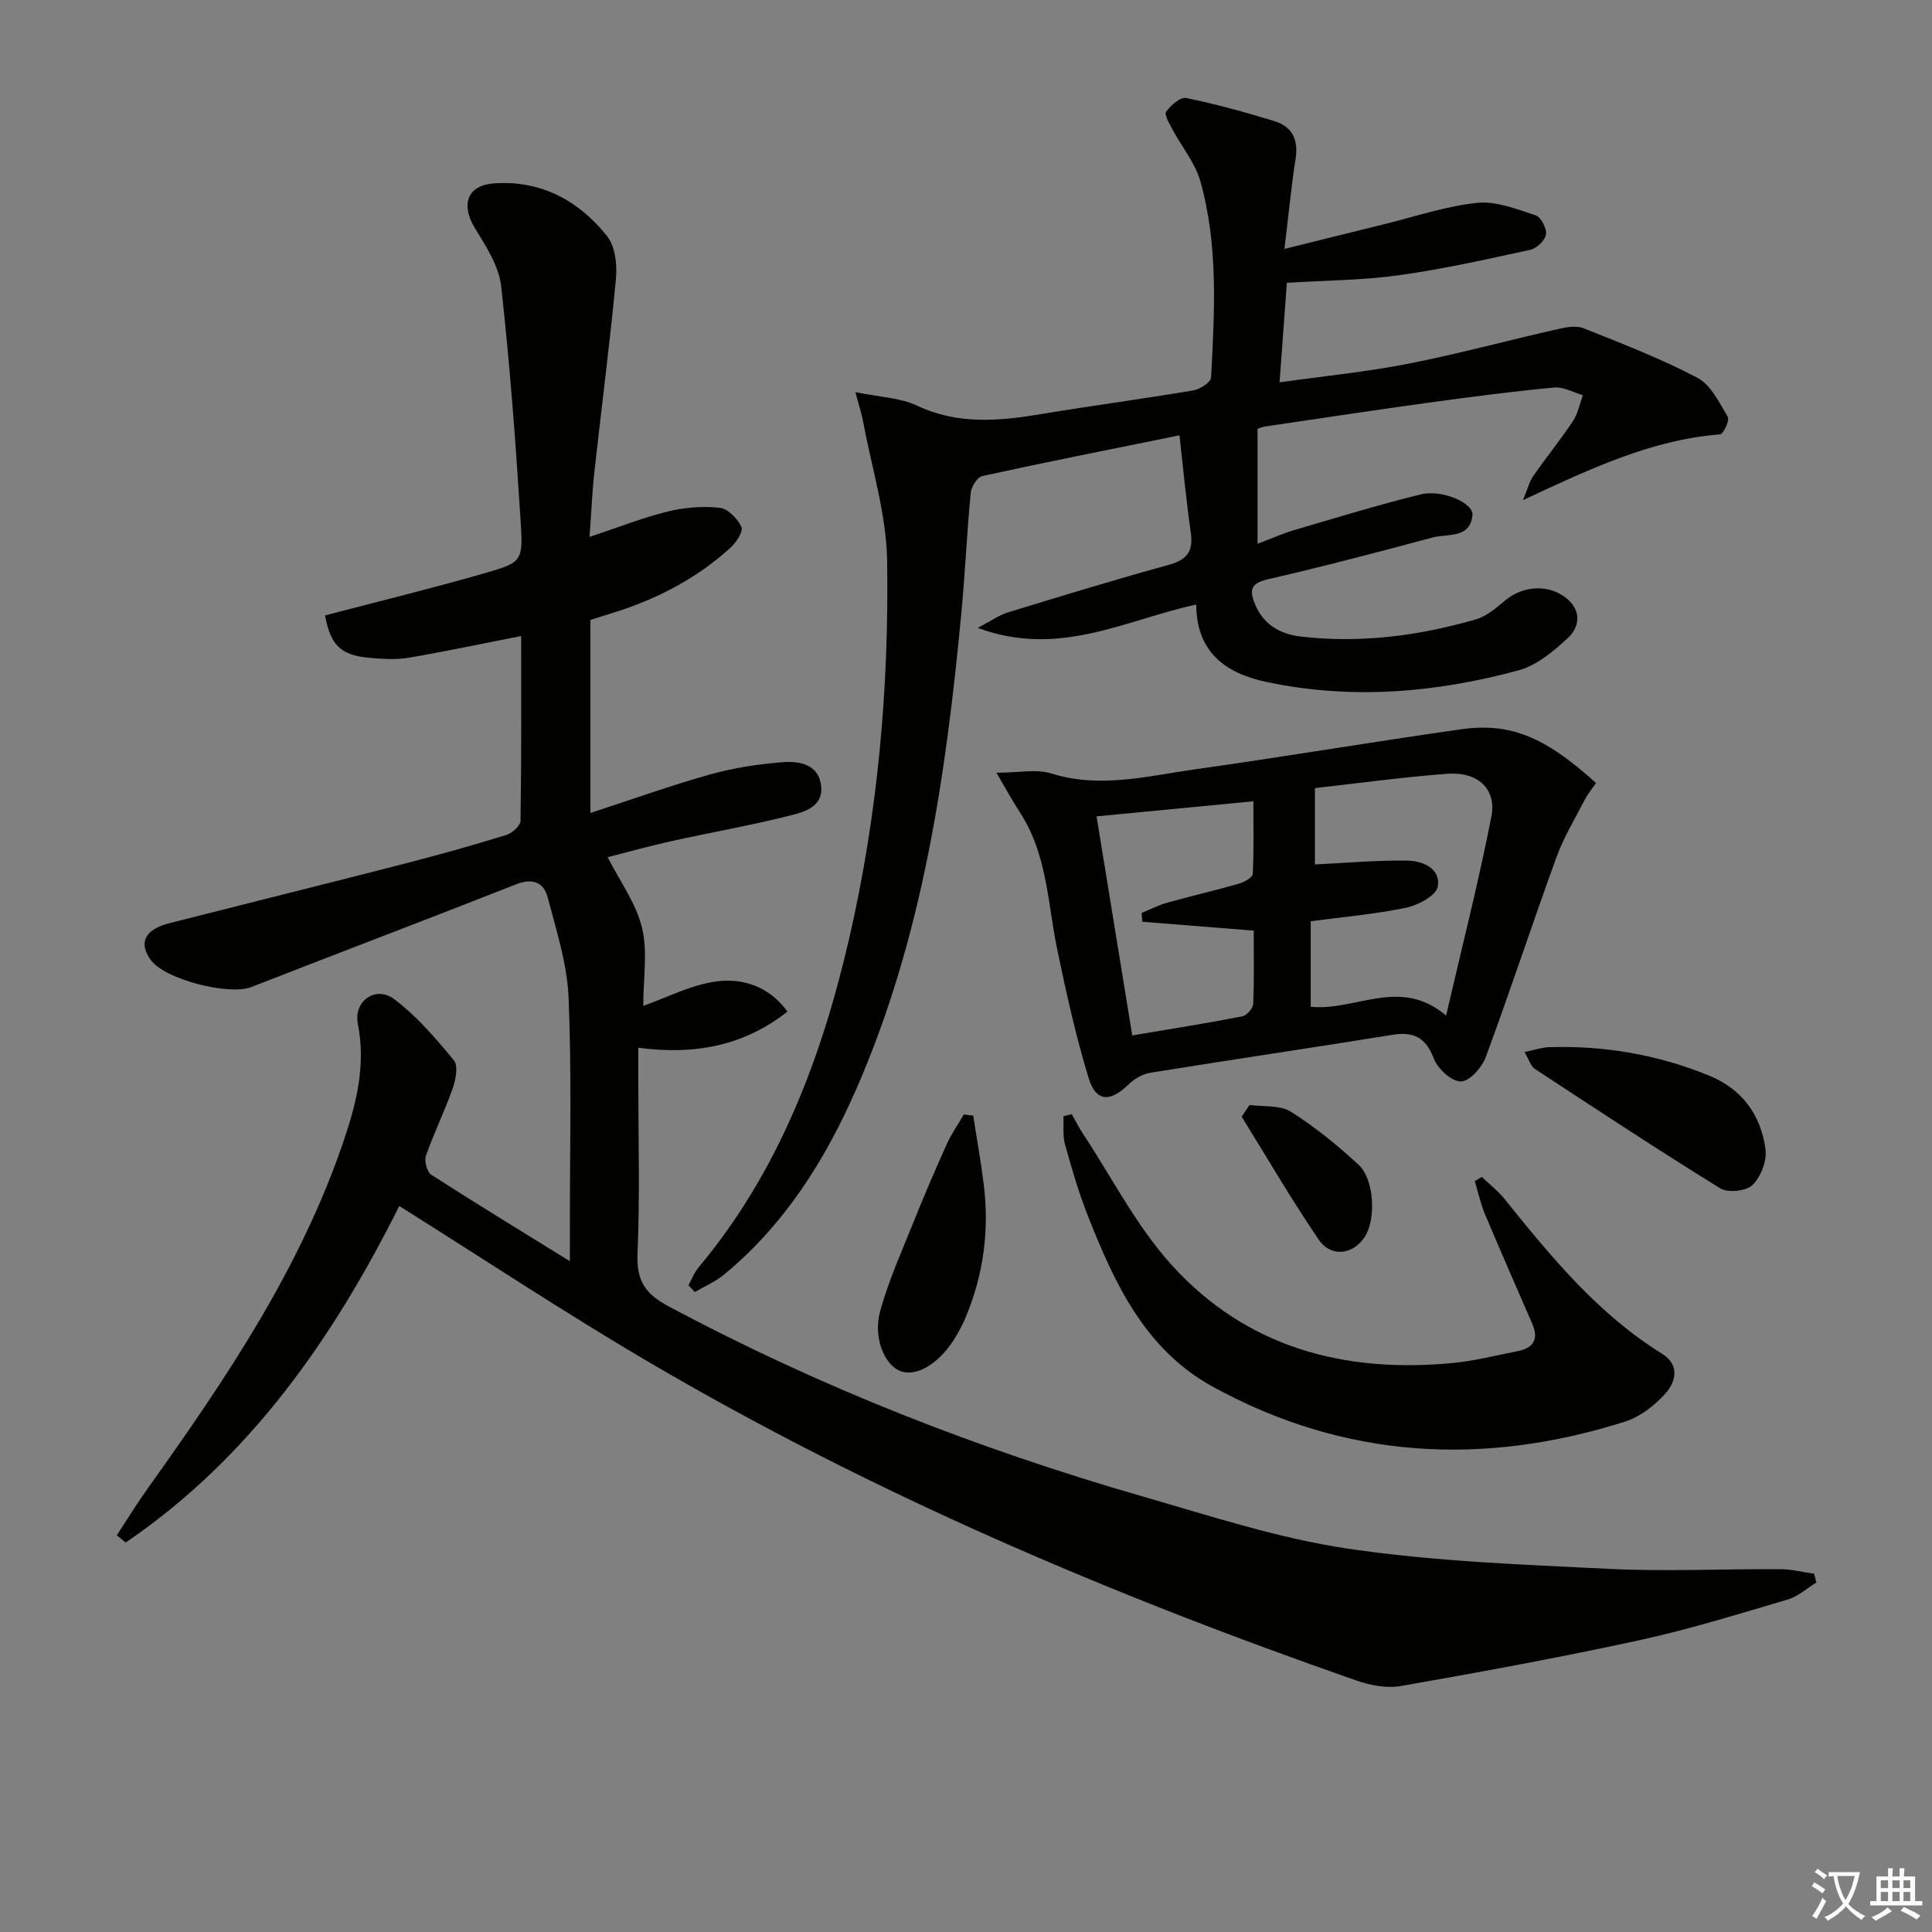 <svg enable-background="new 0 0 400 400" viewBox="0 0 400 400" xmlns="http://www.w3.org/2000/svg"><rect x="0" y="0" width="400" height="400" fill="#808080" stroke="none"/><path d="m377.9 391.2c-.2.3-.4.5-.6.8-.7-.6-1.4-1-2.2-1.5.2-.3.4-.5.5-.8.6.4 1.4.8 2.3 1.5zm-1.8 6.1c-.2-.2-.5-.4-.9-.6.4-.6.8-1.2 1.2-1.9s.7-1.3.9-1.9c.3.3.5.5.8.7-.7 1.3-1.4 2.6-2 3.7zm2.2-9c-.3.3-.5.5-.6.8-.6-.6-1.3-1.1-2-1.5.3-.3.5-.5.6-.7.6.5 1.3.9 2 1.4zm.3.2v-.9h2 4.5c-.3 1.3-.6 2.5-1 3.6s-.9 2.1-1.4 3c.4.5 1 1 1.6 1.4s1.2.8 1.9 1.1c-.3.2-.5.4-.8.8-.4-.3-1-.7-1.6-1.2s-1.2-1.1-1.6-1.6c-.5.6-1.1 1.1-1.7 1.6s-1.4.9-2.1 1.4c-.1-.3-.3-.5-.7-.8.6-.2 1.2-.5 1.9-1s1.4-1.1 2-1.8c-.5-.8-.9-1.6-1.2-2.5s-.6-2-.8-3.2c-.4.1-.7.1-1 .1zm2.5 2.7c.3 1 .7 1.7 1 2.2.3-.5.6-1.1 1-2s.6-1.9.9-3h-3.2-.4c.1.9.3 1.8.7 2.8z" fill="#fbfcfa"/><path d="m396.5 388.5v1.5 3.6h1.5v.9c-.4 0-1 0-1.7 0h-7.9c-.5 0-.9 0-1.2 0v-.9h1.3v-3.5c0-.7 0-1.2 0-1.6h2.4c0-.8 0-1.4 0-1.7h1c0 .3-.1.8-.1 1.7h1.5c0-.8 0-1.4 0-1.7h1c0 .3-.1.9-.1 1.7zm-8.2 9.2c-.2-.3-.5-.5-.8-.8.8-.3 1.4-.6 1.9-.9s1-.7 1.4-1.1c.3.3.6.5.9.8-1.6 1-2.8 1.6-3.4 2zm2.6-6.8v-1.6h-1.5v1.6zm0 2.7v-1.9h-1.5v1.9zm2.4-2.7v-1.6h-1.5v1.6zm0 2.7v-1.9h-1.5v1.9zm.2 2 .7-.8c.4.2.9.5 1.6.8s1.3.7 1.8 1c-.3.3-.5.6-.8.8-.4-.3-1.5-1-3.3-1.8zm2-4.7v-1.6h-1.4v1.6zm0 2.7v-1.9h-1.4v1.9z" fill="#fbfcfa"/><g fill="#010100"><path d="m24.18 317.87c2.11-3.21 4.11-6.5 6.34-9.62 16.18-22.64 31.73-45.64 40.72-72.3 2.6-7.71 4.52-15.55 2.85-23.93-.95-4.77 3.7-8.05 7.55-5.14 4.66 3.52 8.6 8.11 12.34 12.66.94 1.14.36 4.04-.28 5.87-1.65 4.69-3.87 9.17-5.51 13.86-.38 1.1.21 3.38 1.1 3.95 9.19 5.92 18.53 11.61 28.7 17.9 0-2.9 0-4.98 0-7.05-.02-15.83.39-31.68-.27-47.49-.29-6.99-2.53-13.94-4.33-20.79-.81-3.11-3.12-4.06-6.57-2.69-18.22 7.19-36.54 14.12-54.79 21.26-4.6 1.8-17.85-1.55-20.8-5.58-2.62-3.58-1.25-6.35 3.85-7.65 16.23-4.12 32.48-8.15 48.69-12.32 7.07-1.82 14.1-3.79 21.07-5.94 1.21-.37 2.92-1.93 2.93-2.96.2-12.79.13-25.59.13-38.23-8.01 1.57-15.62 3.19-23.28 4.5-2.59.44-5.33.25-7.97.03-6.12-.52-8.17-2.55-9.36-8.79 11.06-2.9 22.17-5.61 33.15-8.77 7.54-2.17 7.87-2.48 7.38-10.3-1.03-16.39-2.24-32.79-4.06-49.11-.47-4.17-3.15-8.27-5.44-12.02-2.95-4.83-1.62-8.85 3.94-9.25 9.71-.7 17.53 3.54 23.4 10.88 1.7 2.12 2.14 5.91 1.87 8.81-1.25 13.38-3 26.71-4.47 40.06-.47 4.25-.64 8.53-1 13.44 5.83-1.93 10.91-3.95 16.17-5.25 3.47-.86 7.24-1.16 10.78-.78 1.69.18 3.68 2.26 4.49 3.97.43.9-1.06 3.21-2.24 4.28-7.13 6.49-15.52 10.8-24.71 13.61-1.41.43-2.82.89-4.32 1.36v39.97c8.54-2.78 16.58-5.68 24.8-7.98 4.88-1.37 9.99-2.14 15.05-2.54 3.5-.28 7.49.49 7.93 4.98.43 4.39-3.66 5.37-6.69 6.13-8.04 2.02-16.22 3.45-24.32 5.24-4.36.96-8.67 2.17-13.2 3.32 2.54 4.98 5.88 9.52 7.12 14.58 1.21 4.93.26 10.39.26 16.2 4.85-1.69 9.93-4.39 15.27-5.07 5.41-.69 10.86 1.08 14.58 6.27-9.04 7.08-19.17 9.03-30.88 7.47v6.29c0 12.17.35 24.35-.16 36.49-.23 5.49 1.68 8.22 6.36 10.72 31.34 16.76 64.22 29.61 98.31 39.43 14.02 4.04 28.04 8.65 42.39 10.78 17.85 2.64 36.03 3.31 54.1 4.19 11.8.58 23.66-.01 35.49.06 2.32.01 4.64.62 6.96.95.15.6.31 1.21.46 1.81-1.97 1.2-3.79 2.89-5.92 3.52-10.19 3-20.36 6.17-30.72 8.43-16.36 3.56-32.85 6.58-49.34 9.48-2.93.52-6.35-.12-9.23-1.13-50.81-17.72-100.18-38.72-146.66-66.02-17.33-10.18-34.12-21.3-51.52-32.23-13.6 27.16-30.76 52.06-56.66 69.68-.59-.51-1.21-1.01-1.83-1.5z"/><path d="m142.54 266.1c.67-1.22 1.17-2.58 2.04-3.63 16.65-19.9 25.52-43.38 31.25-68.24 5.92-25.7 8.25-51.87 7.84-78.16-.15-9.61-3.19-19.17-4.96-28.75-.29-1.58-.81-3.12-1.6-6.13 4.97 1.03 9.24 1.13 12.77 2.8 8.47 4 16.97 3.18 25.7 1.74 10.48-1.74 21.02-3.14 31.49-4.9 1.39-.23 3.62-1.7 3.67-2.68.71-13.6 1.53-27.29-2.21-40.59-1.08-3.85-3.89-7.2-5.82-10.83-.62-1.16-1.7-3.01-1.27-3.6.95-1.32 2.94-3.09 4.13-2.84 6.15 1.25 12.22 2.94 18.24 4.77 3.7 1.12 5.05 3.84 4.43 7.8-.91 5.85-1.47 11.75-2.31 18.68 7.49-1.86 14-3.49 20.53-5.09 6.45-1.58 12.83-3.77 19.38-4.45 3.92-.41 8.17 1.3 12.11 2.59 1.1.36 2.32 2.72 2.13 3.95-.19 1.24-1.93 2.9-3.25 3.18-9.06 1.97-18.14 4.01-27.32 5.28-7.52 1.04-15.18 1.06-23.08 1.55-.49 6.64-.96 13.19-1.51 20.61 9.28-1.31 17.98-2.16 26.52-3.83 10.41-2.04 20.67-4.83 31.02-7.18 1.73-.39 3.84-.81 5.37-.2 7.98 3.18 16.03 6.29 23.62 10.28 2.77 1.46 4.51 5.14 6.27 8.08.42.7-.92 3.56-1.59 3.62-14.26 1.13-26.89 7.12-40.82 13.62.99-2.38 1.34-3.86 2.14-5.01 2.66-3.82 5.61-7.45 8.19-11.32 1.04-1.57 1.42-3.58 2.09-5.4-1.98-.57-4.03-1.77-5.94-1.59-8.59.81-17.17 1.92-25.72 3.1-11.34 1.56-22.67 3.28-34 4.95-.78.11-1.52.44-1.71.5v23.8c3.01-1.13 5.22-2.13 7.52-2.81 8.73-2.56 17.43-5.24 26.26-7.41 4.44-1.09 10.98 1.8 10.72 4.29-.5 4.92-5.13 3.8-8.2 4.62-11.37 3.05-22.76 6.04-34.23 8.68-3.69.85-3.73 2.43-2.55 5.24 1.75 4.2 5.29 6.11 9.35 6.59 12.35 1.45 24.51-.12 36.39-3.56 2.26-.66 4.27-2.48 6.17-4.03 3.78-3.07 9.22-3.25 12.8-.09 2.9 2.56 2.34 5.82.07 7.94-2.96 2.76-6.45 5.7-10.21 6.73-17.17 4.67-34.66 6.15-52.25 2.42-8.3-1.76-14.46-6-14.54-16.02-14.58 3.13-28.33 11.09-45.24 4.83 2.82-1.47 4.45-2.65 6.27-3.21 11.1-3.4 22.21-6.8 33.41-9.88 3.85-1.06 4.98-2.97 4.43-6.76-.94-6.5-1.54-13.05-2.33-20.02-14.29 2.9-27.58 5.53-40.82 8.43-1.04.23-2.29 2.23-2.41 3.51-.79 8.27-1.15 16.58-1.93 24.85-3.2 33.8-8.03 67.25-21.82 98.71-6.42 14.63-14.79 27.9-27.25 38.21-1.81 1.5-4.07 2.46-6.12 3.67-.44-.5-.87-.95-1.31-1.41z"/><path d="m206.3 159.99c4.55 0 8.24-.83 11.37.15 10.05 3.15 19.79.55 29.56-.83 18.4-2.59 36.74-5.68 55.14-8.3 10.37-1.47 17.47 1.53 28.07 11.1-.76 1.11-1.69 2.22-2.34 3.48-2.04 3.96-4.38 7.83-5.89 11.99-4.99 13.72-9.54 27.6-14.6 41.29-.79 2.15-3.39 5.04-5.15 5.04-1.93 0-4.78-2.61-5.58-4.71-1.68-4.39-4.17-5.67-8.61-4.95-16.7 2.7-33.45 5.16-50.15 7.86-1.61.26-3.33 1.3-4.53 2.47-3.75 3.64-6.68 3.58-8.19-1.35-2.66-8.68-4.62-17.59-6.48-26.49-2.02-9.69-2.08-19.88-7.78-28.58-1.57-2.42-2.95-4.97-4.84-8.17zm93.1 50.27c3.27-14.13 6.71-27.57 9.37-41.17 1.12-5.75-2.82-9.36-9.08-8.89-9.38.7-18.71 1.99-27.45 2.97v15.8c6.71-.32 12.93-.89 19.14-.79 3.2.05 6.99 1.66 6.28 5.42-.35 1.85-4.1 3.84-6.6 4.35-6.56 1.35-13.28 1.93-19.69 2.78v17.71c9.3.96 18.46-6.29 28.03 1.82zm-62.9-19.42c-.04-.61-.09-1.22-.13-1.83 1.75-.71 3.45-1.6 5.26-2.11 4.95-1.39 9.96-2.54 14.9-3.95 1.09-.31 2.8-1.27 2.84-2.01.25-4.87.13-9.75.13-15.04-11.36 1.09-21.83 2.1-32.47 3.12 2.52 15.48 4.91 30.15 7.39 45.36 7.86-1.33 15.34-2.51 22.76-3.95.93-.18 2.24-1.65 2.28-2.57.22-5.09.11-10.2.11-15.18-8.17-.66-15.62-1.25-23.07-1.84z"/><path d="m306.79 243.66c1.58 1.52 3.35 2.89 4.72 4.59 9.63 11.96 19.33 23.8 32.62 32.04 3.68 2.28 2.85 5.78.71 8.18-2.23 2.5-5.26 4.87-8.4 5.86-29.38 9.31-58.01 7.76-85.32-7.21-14.07-7.72-20.39-21.44-25.93-35.51-1.88-4.77-3.32-9.73-4.69-14.68-.51-1.83-.24-3.88-.33-5.83.58-.14 1.15-.28 1.73-.42.75 1.32 1.42 2.68 2.25 3.94 6.03 9.13 11.09 19.14 18.34 27.18 15.48 17.18 35.84 22.59 58.43 20.38 4.44-.43 8.81-1.58 13.21-2.42 3.3-.63 4.52-2.43 3.11-5.68-3.3-7.59-6.63-15.17-9.83-22.8-.9-2.16-1.39-4.49-2.07-6.74.48-.3.97-.59 1.45-.88z"/><path d="m315.62 217.82c2.04-.42 3.55-.96 5.07-1.01 11.41-.37 22.4 1.52 33.02 5.82 7.03 2.85 10.83 8.19 11.82 15.3.33 2.37-.95 5.68-2.66 7.39-1.29 1.28-5.09 1.7-6.68.73-12.96-8-25.69-16.39-38.42-24.75-.83-.55-1.17-1.86-2.15-3.48z"/><path d="m201.5 230.98c.73 4.76 1.59 9.5 2.18 14.28 1.16 9.39-.04 18.51-3.66 27.27-.69 1.68-1.55 3.32-2.53 4.85-3.33 5.21-8.02 7.83-11.25 6.42-3.18-1.38-5.51-6.94-4-12.4 1.75-6.32 4.49-12.39 6.94-18.5 2.16-5.38 4.45-10.72 6.83-16 .97-2.15 2.35-4.11 3.54-6.16.66.08 1.3.16 1.95.24z"/><path d="m258.7 228.77c2.88.41 6.29-.02 8.54 1.39 5.01 3.14 9.66 6.96 14.02 10.97 3.31 3.05 3.66 11.31 1.29 14.96-2.36 3.66-6.94 4.32-9.5.59-5.65-8.27-10.69-16.96-15.97-25.48.55-.81 1.08-1.62 1.62-2.43z"/></g></svg>